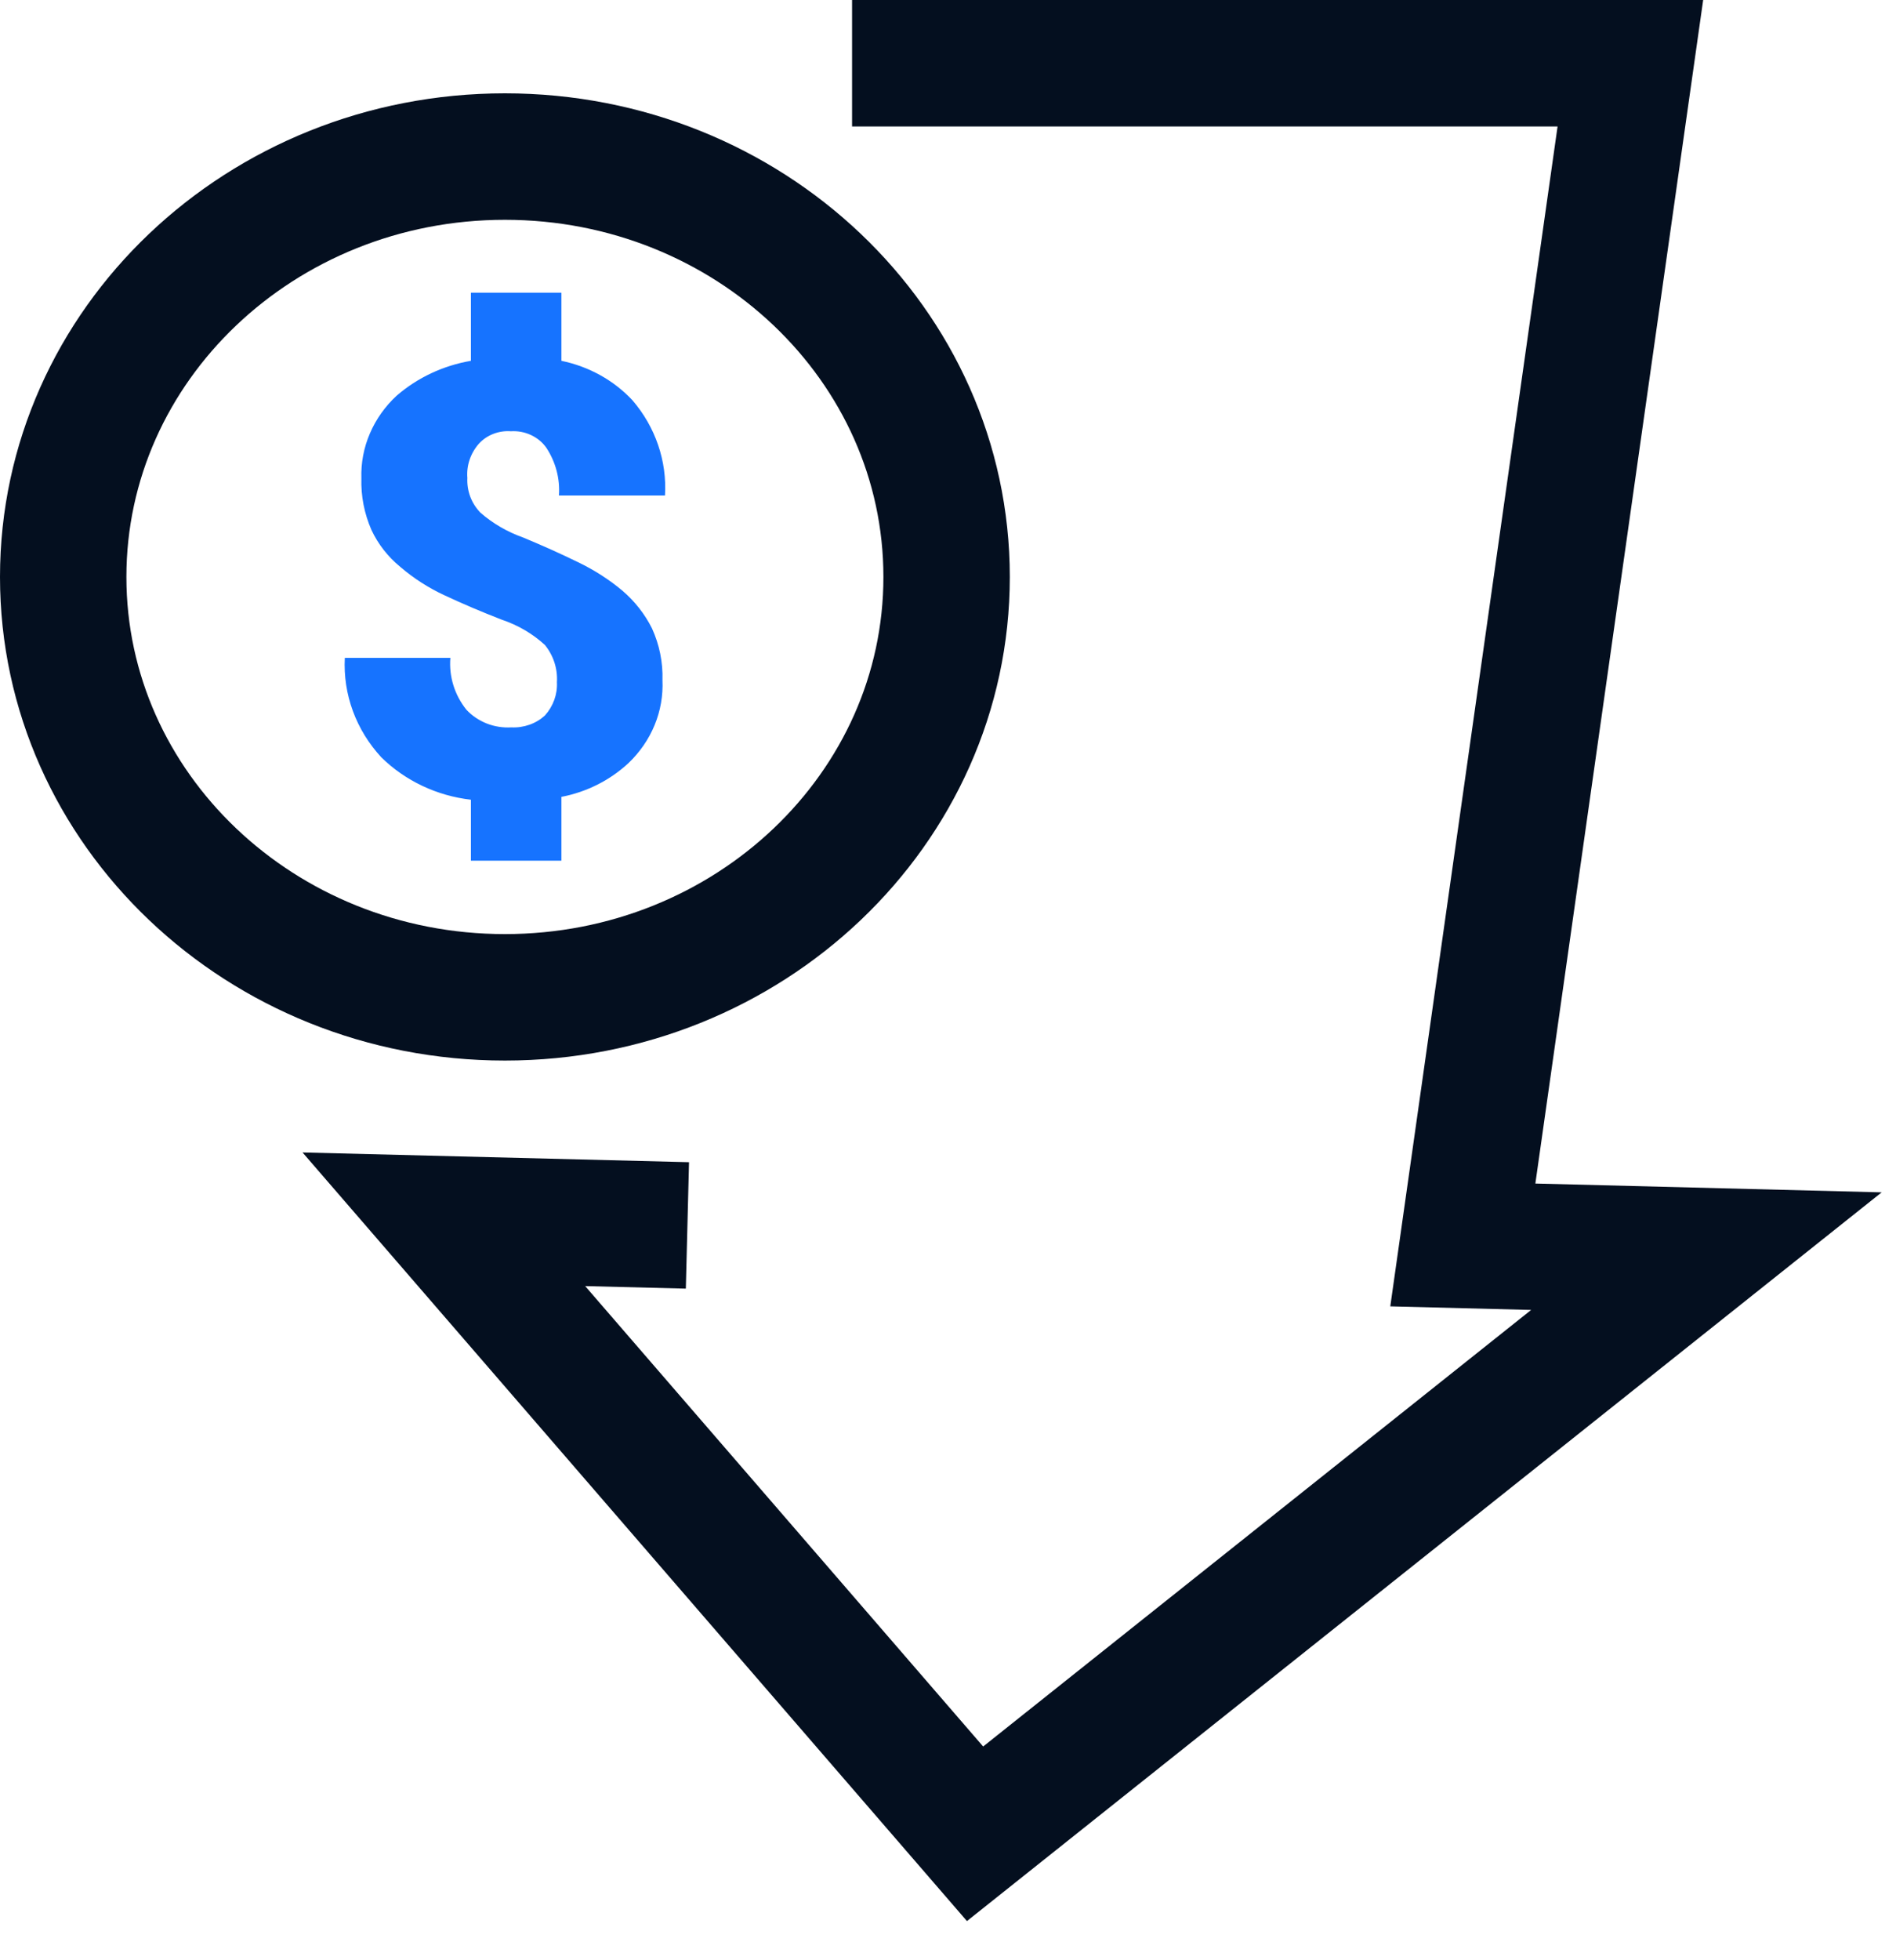 <svg width="30" height="31" viewBox="0 0 30 31" fill="none" xmlns="http://www.w3.org/2000/svg">
    <path d="M9.849 9.342C9.636 9.163 9.399 9.012 9.145 8.89C8.868 8.755 8.583 8.627 8.274 8.499C8.025 8.411 7.797 8.278 7.601 8.107C7.53 8.033 7.475 7.947 7.44 7.852C7.405 7.758 7.39 7.658 7.395 7.558C7.379 7.361 7.445 7.167 7.578 7.016C7.64 6.948 7.719 6.895 7.807 6.861C7.895 6.827 7.99 6.813 8.084 6.82C8.194 6.813 8.304 6.834 8.402 6.88C8.501 6.926 8.585 6.996 8.646 7.083C8.793 7.308 8.863 7.572 8.844 7.836H10.522C10.555 7.291 10.371 6.753 10.007 6.33C9.712 6.014 9.318 5.796 8.883 5.706V4.629H7.451V5.706C7.014 5.781 6.608 5.971 6.279 6.255C6.095 6.424 5.95 6.628 5.853 6.854C5.756 7.079 5.71 7.322 5.718 7.565C5.71 7.844 5.764 8.121 5.876 8.378C5.981 8.604 6.138 8.805 6.335 8.966C6.546 9.147 6.783 9.299 7.039 9.417C7.319 9.548 7.62 9.676 7.942 9.801C8.196 9.886 8.428 10.022 8.622 10.2C8.758 10.368 8.825 10.576 8.812 10.788C8.822 10.98 8.754 11.168 8.622 11.315C8.552 11.379 8.469 11.429 8.378 11.461C8.286 11.493 8.189 11.508 8.092 11.503C7.959 11.511 7.825 11.49 7.702 11.442C7.579 11.393 7.468 11.319 7.38 11.224C7.192 10.99 7.102 10.697 7.126 10.404H5.456C5.426 10.98 5.633 11.544 6.034 11.977C6.412 12.348 6.912 12.585 7.451 12.647V13.611H8.883V12.602C9.284 12.525 9.652 12.339 9.944 12.068C10.124 11.896 10.265 11.692 10.358 11.466C10.451 11.241 10.493 10.999 10.482 10.757C10.491 10.476 10.434 10.195 10.316 9.937C10.203 9.711 10.044 9.509 9.849 9.342Z"
          fill="#1673FF"/>
    <path d="M7.989 15.772C11.849 15.772 14.978 12.795 14.978 9.124C14.978 5.452 11.849 2.476 7.989 2.476C4.129 2.476 1 5.452 1 9.124C1 12.795 4.129 15.772 7.989 15.772Z"
          stroke="#040F1F" stroke-width="2"/>
    <path d="M13.482 1H25.797L23.146 19.688L27 19.786L15.428 29L7.023 19.282L10.877 19.379"
          stroke="#040F1F" stroke-width="2"/>
</svg>
